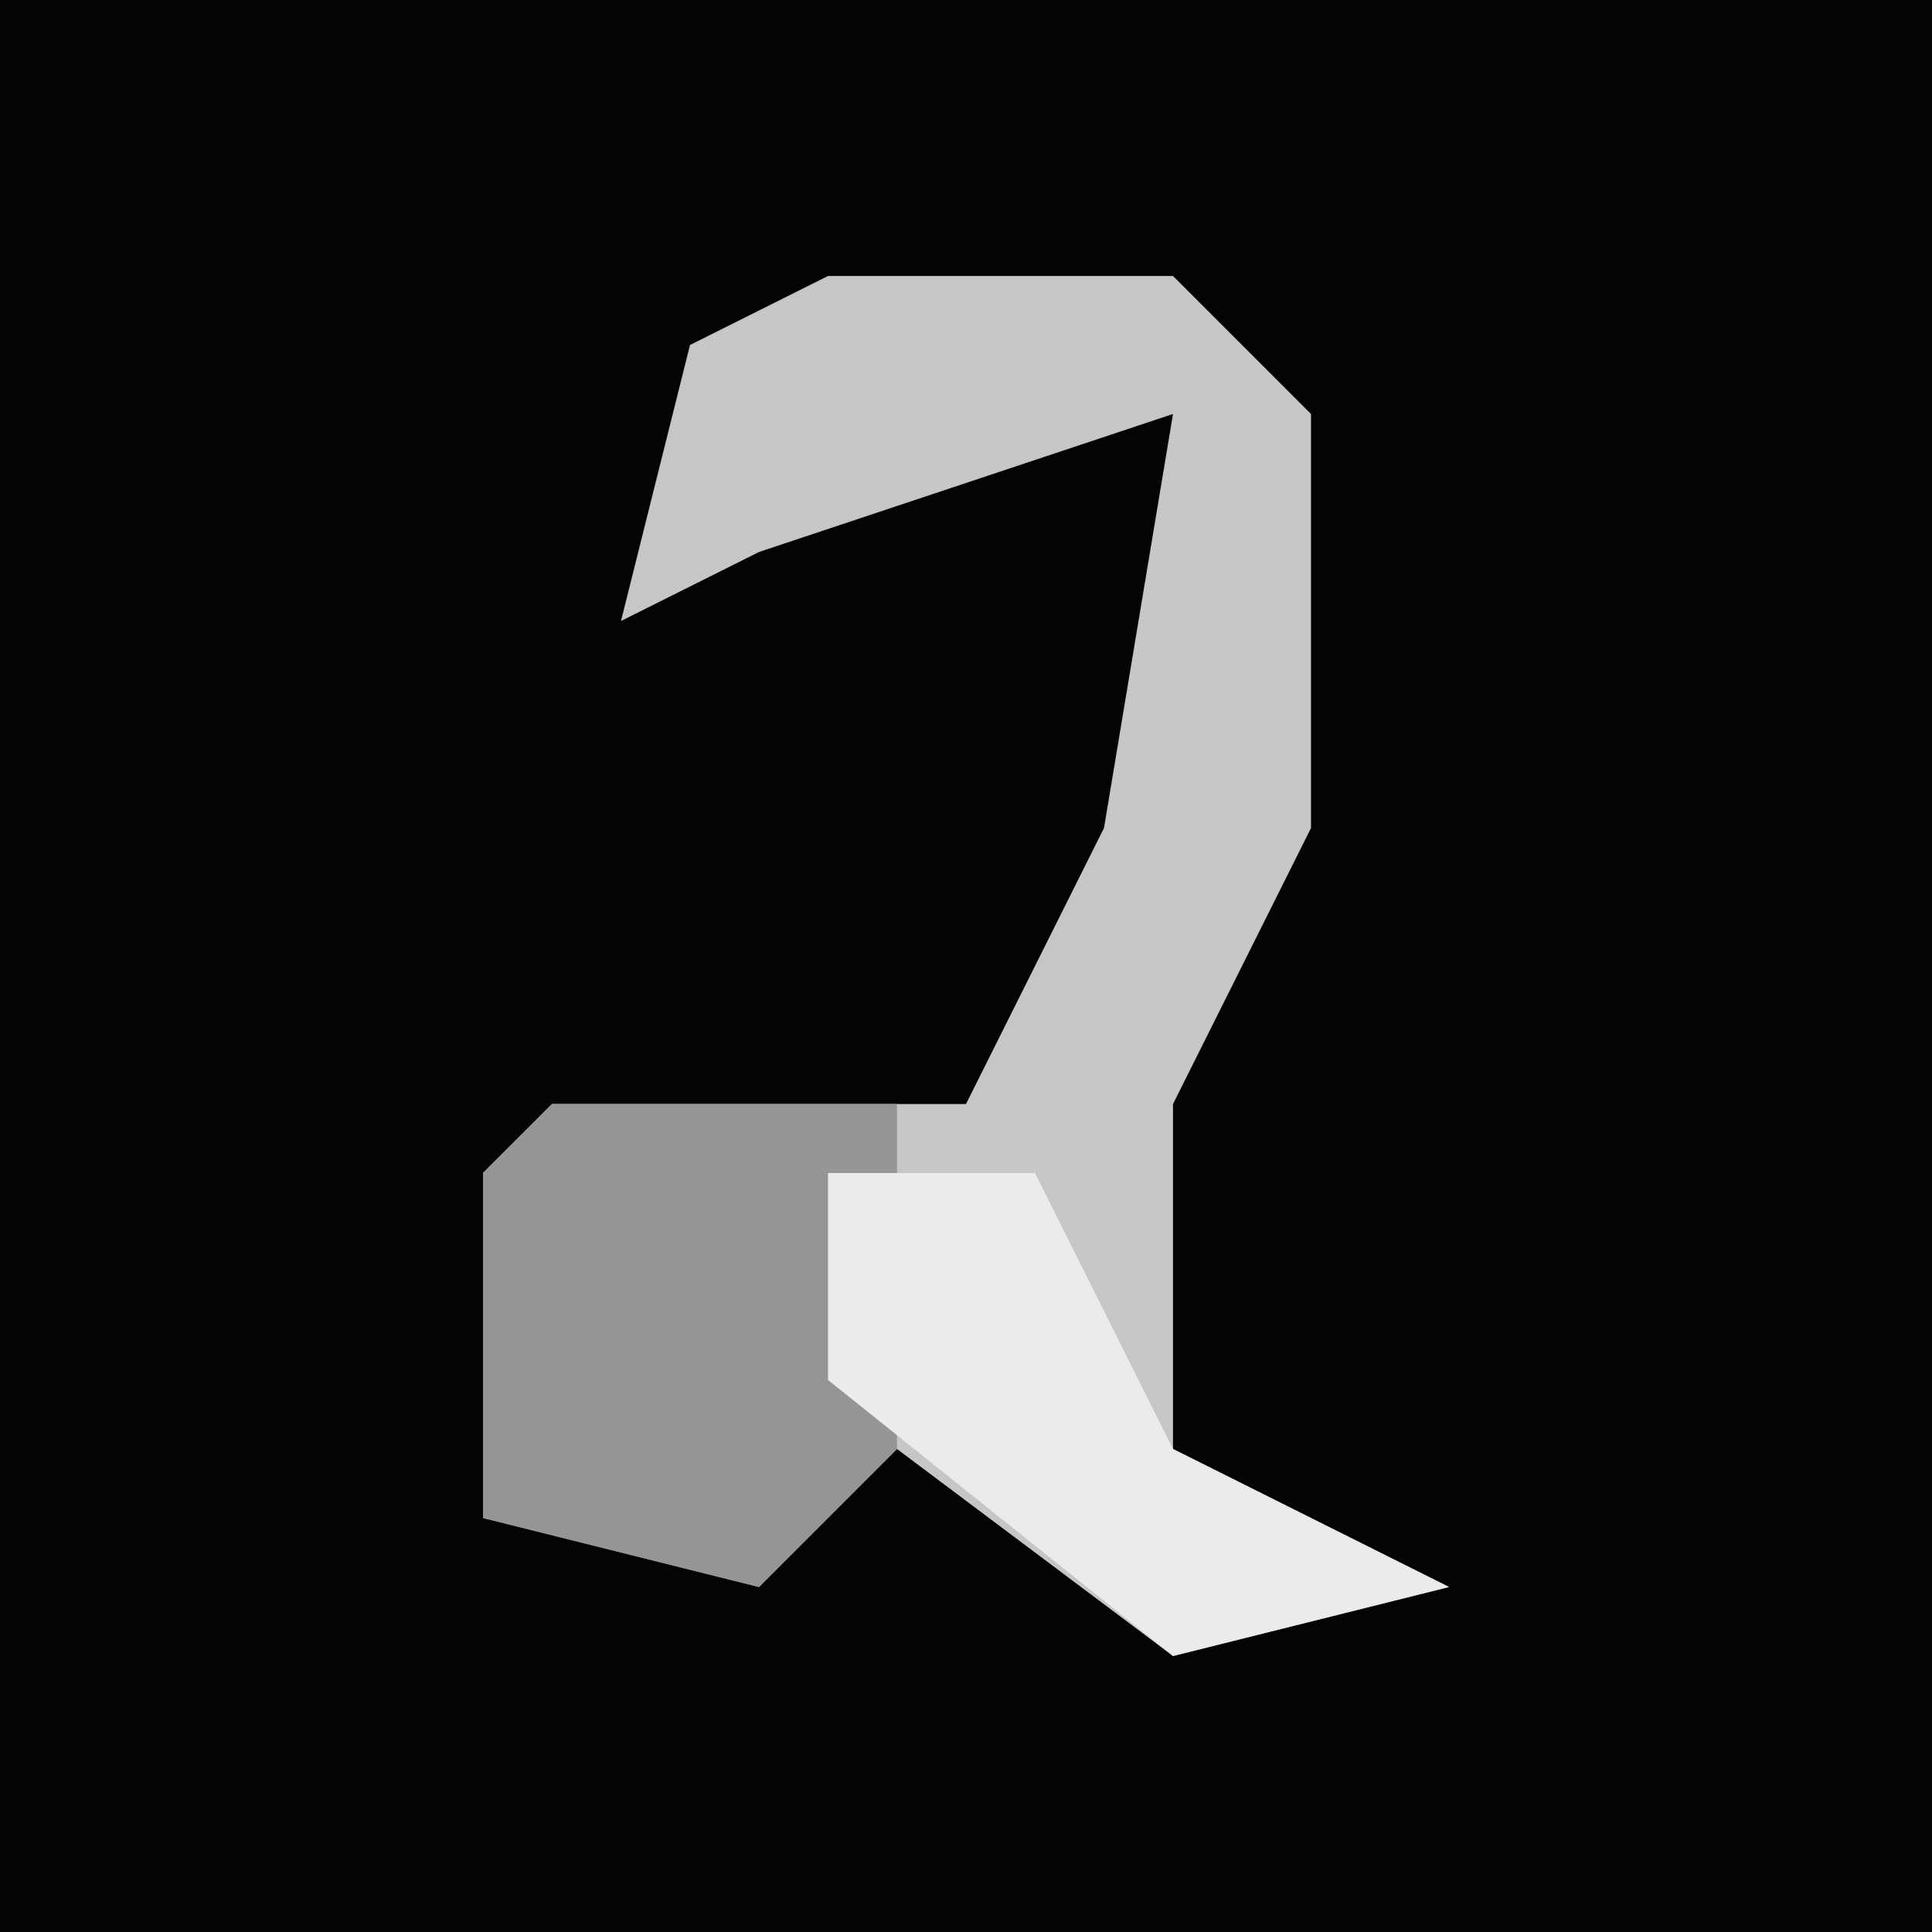 <?xml version="1.0" encoding="UTF-8"?>
<svg version="1.1" xmlns="http://www.w3.org/2000/svg" width="28" height="28">
<path d="M0,0 L28,0 L28,28 L0,28 Z " fill="#040404" transform="translate(0,0)"/>
<path d="M0,0 L5,0 L7,2 L7,8 L5,12 L5,17 L9,19 L5,20 L1,17 L-1,19 L-5,18 L-5,13 L-4,12 L2,12 L4,8 L5,2 L-1,4 L-3,5 L-2,1 Z " fill="#C6C6C6" transform="translate(12,4)"/>
<path d="M0,0 L5,0 L5,5 L3,7 L-1,6 L-1,1 Z " fill="#959595" transform="translate(8,16)"/>
<path d="M0,0 L3,0 L5,4 L9,6 L5,7 L0,3 Z " fill="#EBEBEB" transform="translate(12,17)"/>
</svg>
